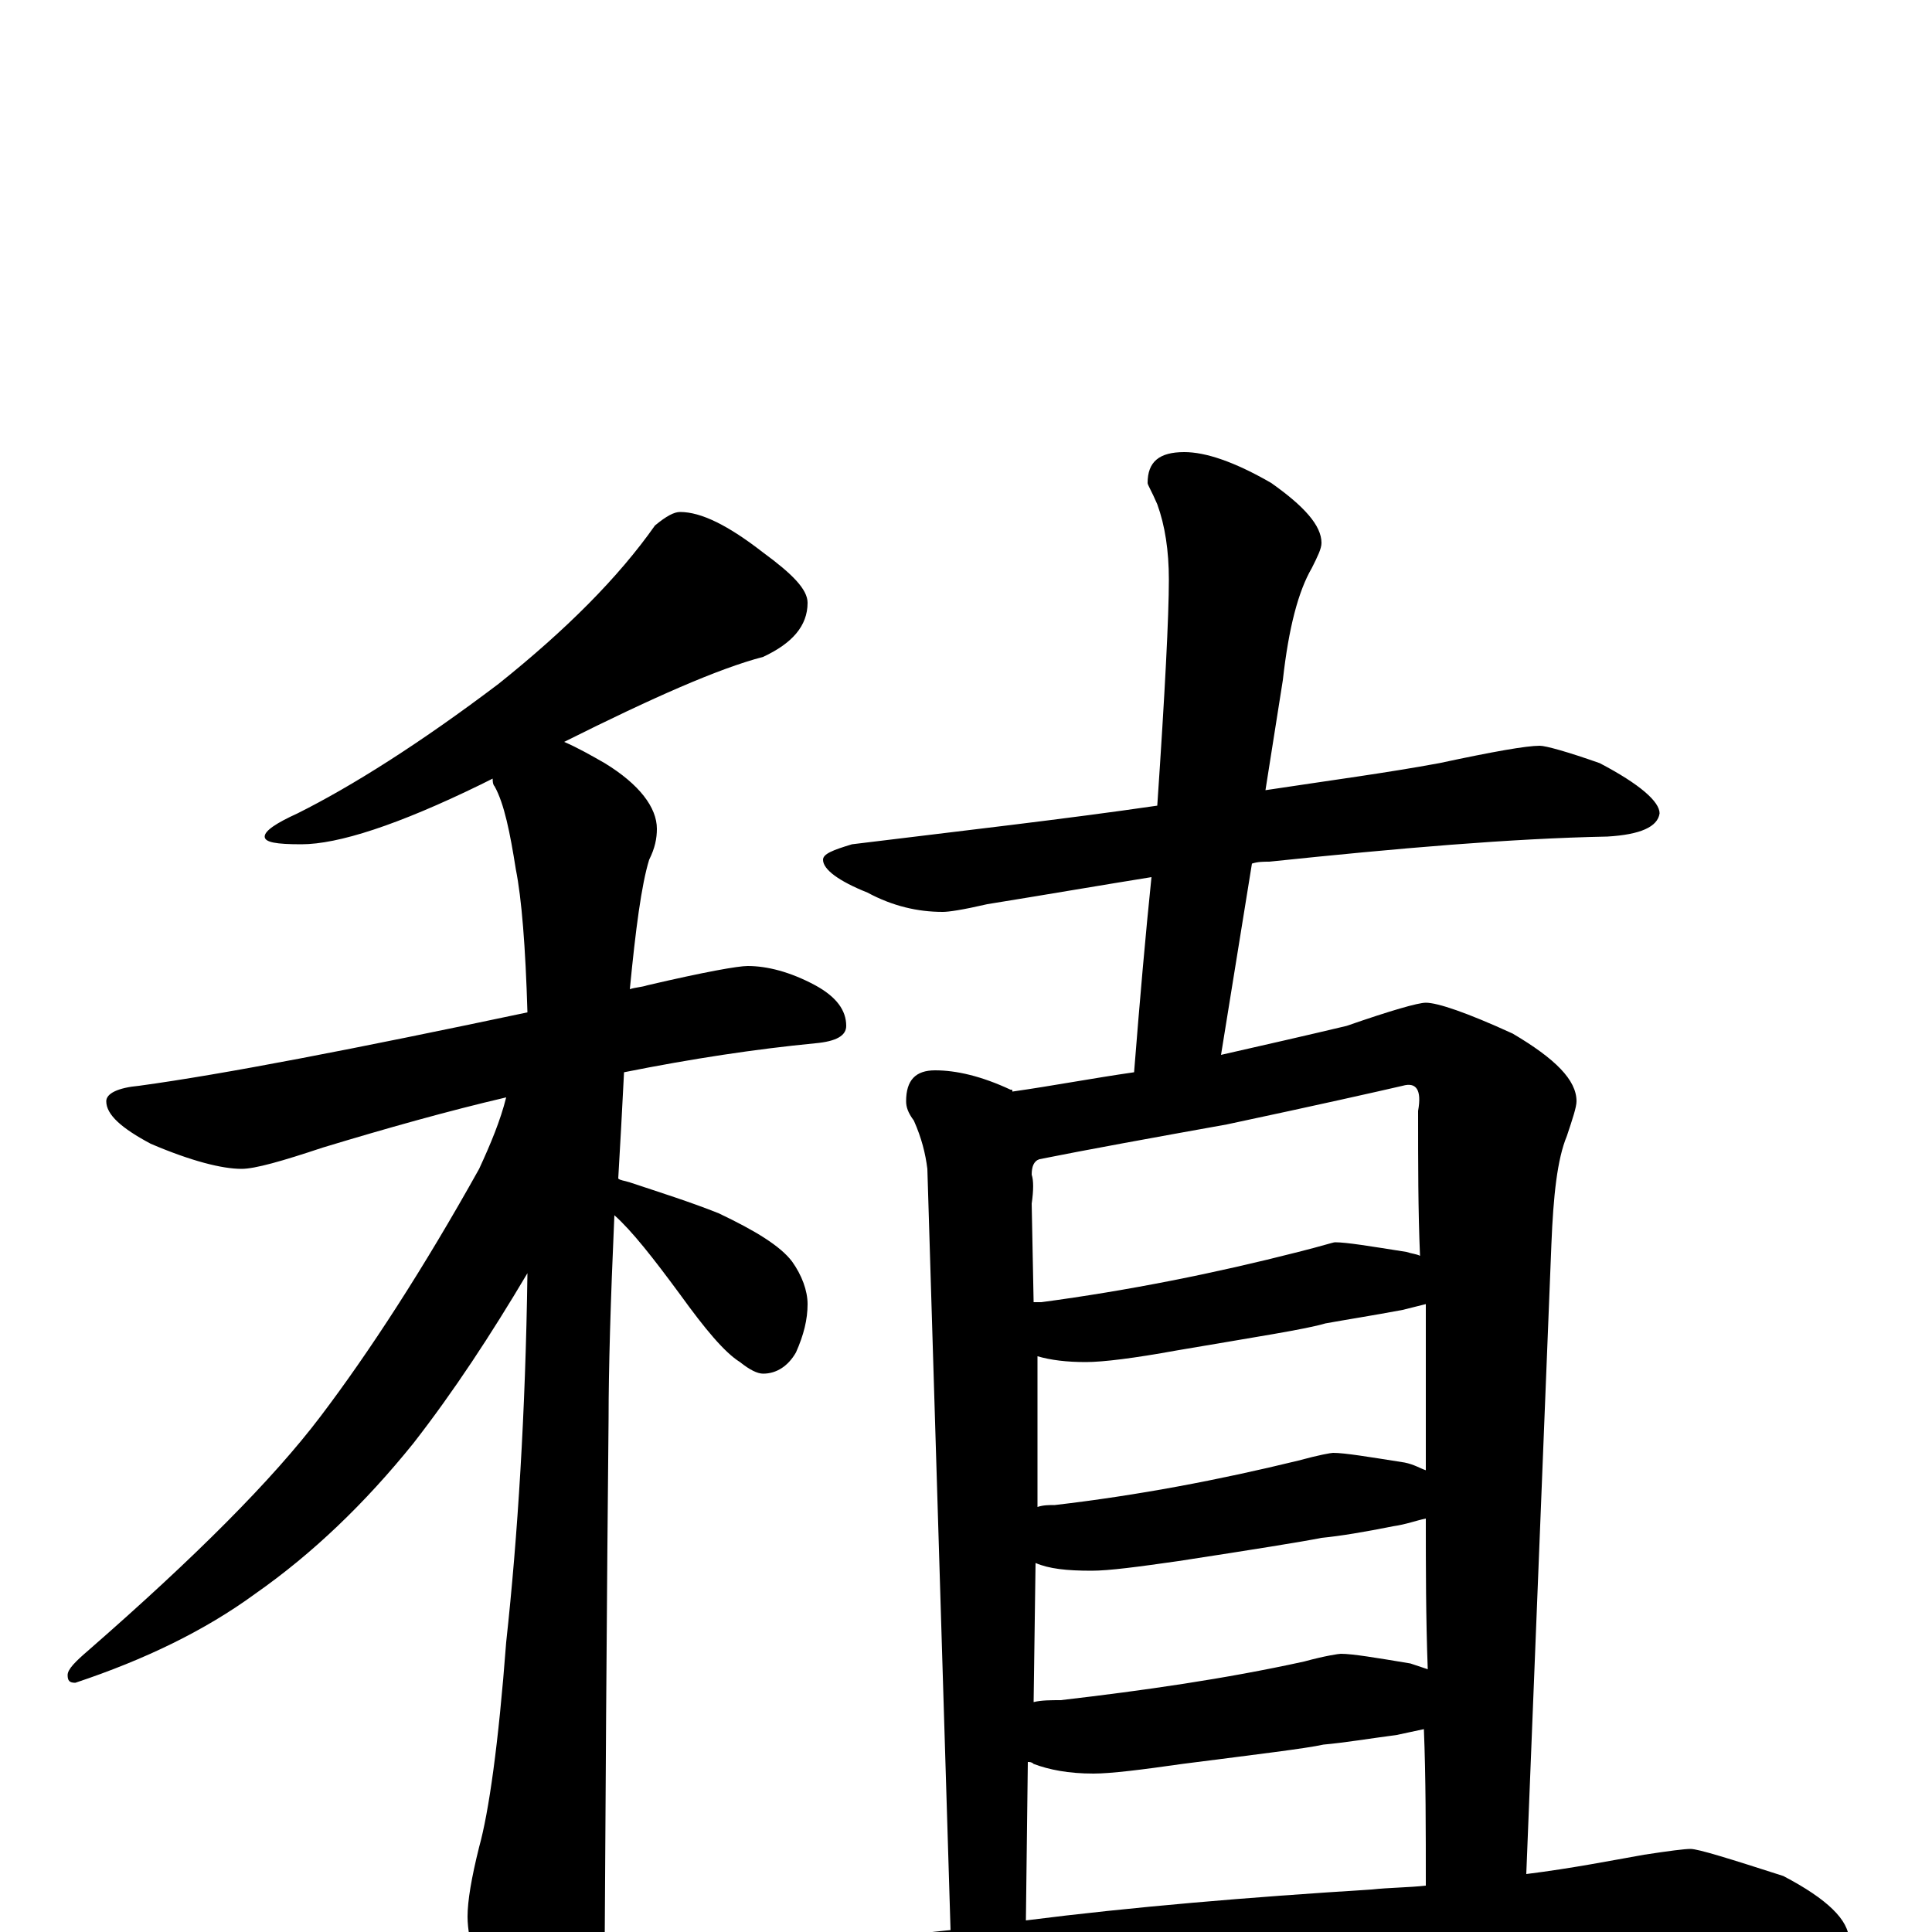 <?xml version="1.0" encoding="utf-8" ?>
<!DOCTYPE svg PUBLIC "-//W3C//DTD SVG 1.1//EN" "http://www.w3.org/Graphics/SVG/1.1/DTD/svg11.dtd">
<svg version="1.1" id="Layer_1" xmlns="http://www.w3.org/2000/svg" xmlns:xlink="http://www.w3.org/1999/xlink" x="0px" y="145px" width="1000px" height="1000px" viewBox="0 0 1000 1000" enable-background="new 0 0 1000 1000" xml:space="preserve">
<g id="Layer_1">
<path id="glyph" transform="matrix(1 0 0 -1 0 1000)" d="M352,735C363,735 377,728 395,714C410,703 418,695 418,688C418,676 410,667 395,660C372,654 338,639 292,616C299,613 306,609 313,605C331,594 340,582 340,571C340,566 339,561 336,555C332,542 329,519 326,488C329,489 332,489 335,490C365,497 382,500 387,500C397,500 409,497 422,490C433,484 438,477 438,469C438,464 433,461 422,460C391,457 358,452 323,445C322,425 321,407 320,390C321,389 323,389 326,388C341,383 357,378 372,372C391,363 404,355 410,347C415,340 418,332 418,325C418,317 416,309 412,300C408,293 402,289 395,289C392,289 388,291 383,295C375,300 365,312 352,330C338,349 327,363 318,371C316,326 315,291 315,266C315,265 314,175 313,-4C313,-19 308,-35 299,-53C292,-67 285,-74 277,-74C273,-74 267,-66 259,-50C248,-25 242,-5 242,8C242,16 244,28 248,44C253,62 258,97 262,150C268,205 272,269 273,341C254,309 235,280 214,253C189,222 162,196 132,175C106,156 75,141 39,129C36,129 35,130 35,133C35,136 39,140 46,146C101,194 141,234 166,267C191,300 219,343 248,395C254,408 259,420 262,432C232,425 200,416 167,406C146,399 132,395 125,395C115,395 99,399 78,408C63,416 55,423 55,430C55,434 61,437 72,438C116,444 183,457 273,476C272,510 270,535 267,550C264,569 261,584 256,593C255,594 255,596 255,597C253,596 251,595 249,594C206,573 175,563 156,563C143,563 137,564 137,567C137,570 143,574 154,579C182,593 217,615 258,646C293,674 320,701 339,728C345,733 349,735 352,735M797,614C800,614 811,611 828,605C849,594 859,585 859,579C858,572 849,568 832,567C782,566 724,561 657,554C654,554 651,554 648,553l-16,-99C654,459 676,464 697,469C720,477 734,481 738,481C744,481 759,476 783,465C805,452 816,441 816,430C816,427 814,421 811,412C806,400 804,381 803,356l-13,-326C814,33 834,37 851,40C864,42 872,43 875,43C879,43 895,38 923,29C946,17 957,6 957,-4C957,-14 941,-19 910,-19C875,-16 838,-15 797,-15C757,-15 703,-18 635,-23C588,-26 537,-33 481,-45C467,-48 458,-50 453,-50C443,-50 428,-46 407,-38C386,-29 375,-21 375,-15C375,-8 382,-5 395,-4C434,-3 466,-2 492,1l-12,394C479,403 477,411 473,420C470,424 469,427 469,430C469,441 474,446 484,446C495,446 508,443 523,436C524,436 524,436 524,435C545,438 566,442 587,445C590,483 593,517 596,546C571,542 542,537 511,532C498,529 491,528 488,528C475,528 462,531 449,538C434,544 426,550 426,555C426,558 431,560 441,563C498,570 551,576 599,583C603,642 605,681 605,700C605,715 603,728 599,739C596,746 594,749 594,750C594,761 600,766 613,766C624,766 639,761 658,750C675,738 684,728 684,719C684,716 682,712 679,706C672,694 667,675 664,648l-9,-57C688,596 718,600 745,605C773,611 790,614 797,614M531,6C586,13 646,18 710,22C719,23 729,23 738,24C738,53 738,80 737,105C732,104 728,103 723,102C708,100 696,98 685,97C676,95 651,92 612,87C591,84 575,82 566,82C553,82 543,84 535,87C534,88 533,88 532,88M535,119C539,120 544,120 549,120C592,125 634,131 675,140C686,143 693,144 694,144C700,144 712,142 730,139C733,138 736,137 739,136C738,163 738,189 738,214C733,213 728,211 721,210C706,207 694,205 684,204C674,202 649,198 610,192C589,189 574,187 565,187C552,187 543,188 536,191M537,220C540,221 543,221 546,221C589,226 631,234 672,244C683,247 689,248 690,248C696,248 708,246 727,243C732,242 735,240 738,239C738,270 738,299 738,325C734,324 730,323 726,322C710,319 697,317 686,315C676,312 650,308 609,301C587,297 571,295 562,295C552,295 544,296 537,298M535,326C536,326 538,326 539,326C584,332 629,341 672,352C684,355 690,357 691,357C697,357 709,355 728,352C731,351 733,351 735,350C734,373 734,398 734,425C736,436 733,440 726,438C713,435 682,428 635,418C596,411 563,405 538,400C535,399 534,396 534,392C535,389 535,384 534,377z"/>
</g>
</svg>
